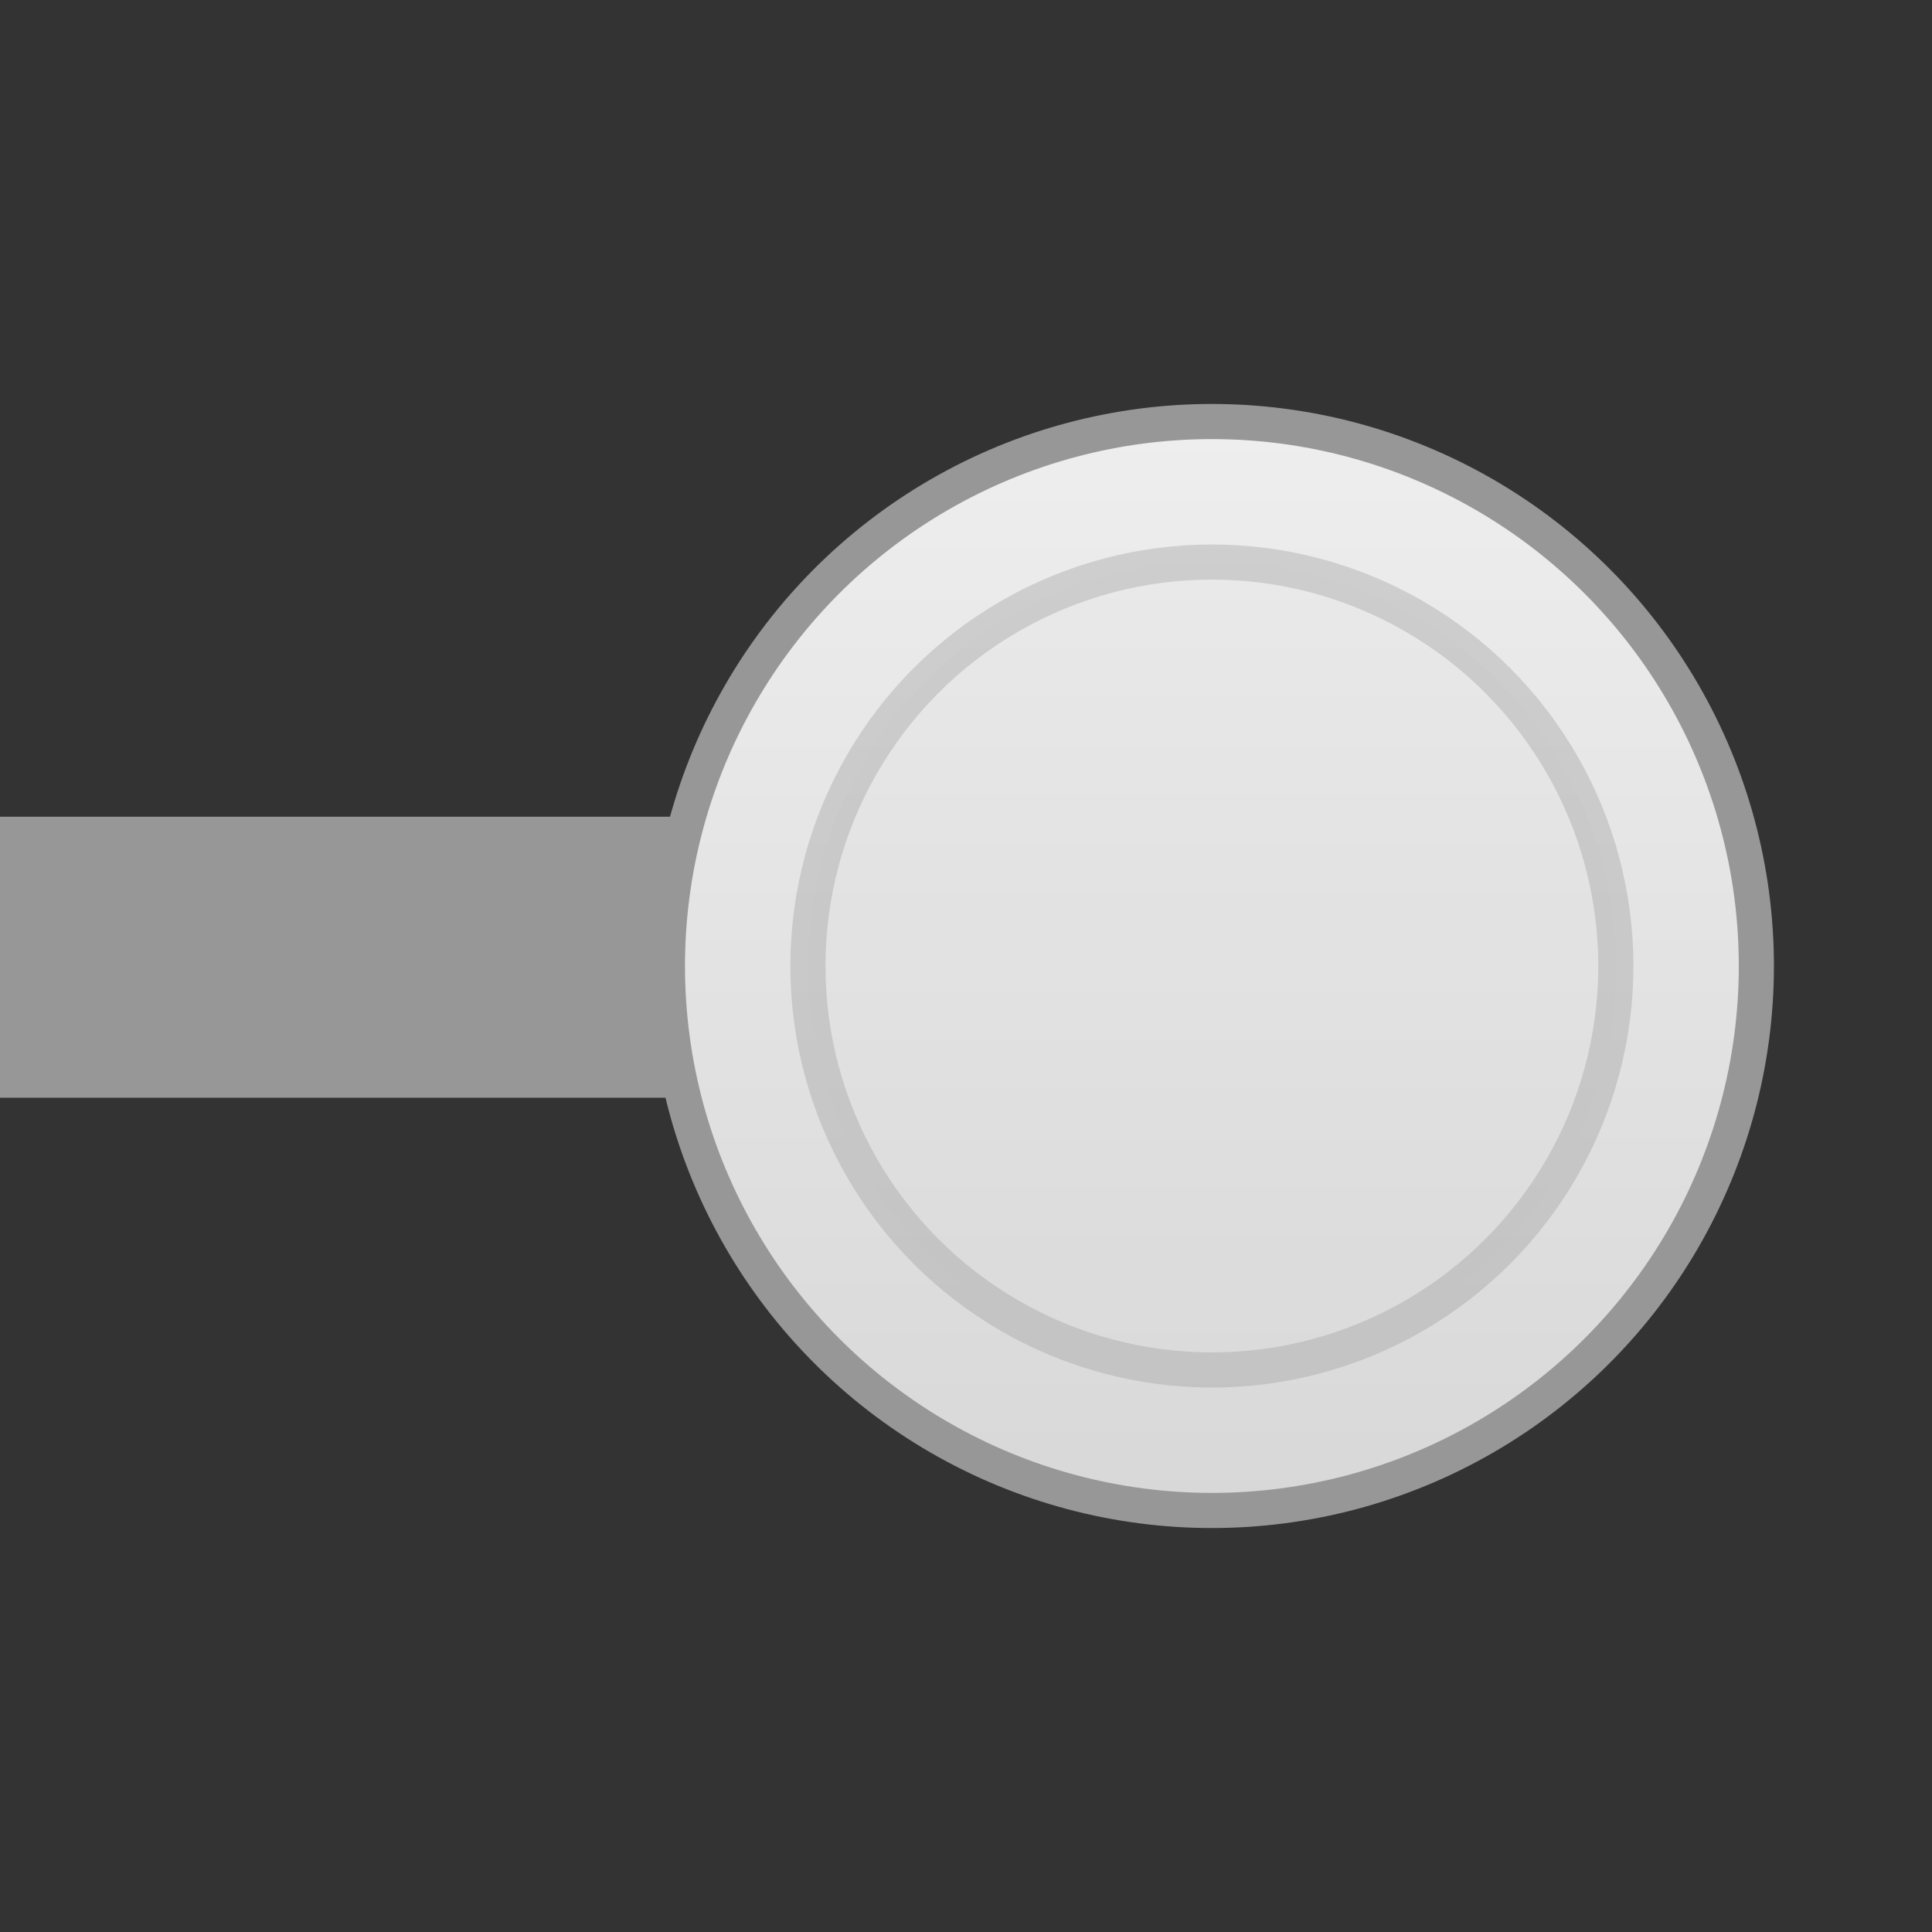 <?xml version="1.0" encoding="UTF-8"?>
<svg width="55px" height="55px" viewBox="0 0 55 55" version="1.1" xmlns="http://www.w3.org/2000/svg" xmlns:xlink="http://www.w3.org/1999/xlink">
    <rect x="0" y="0" width="55" height="55" fill="#333333" stroke="none"/>
    <!-- Generator: Sketch 51.3 (57544) - http://www.bohemiancoding.com/sketch -->
    <title>layer_port</title>
    <desc>Created with Sketch.</desc>
    <defs>
        <linearGradient x1="50%" y1="0%" x2="50%" y2="100%" id="linearGradient-1">
            <stop stop-color="#EEEEEE" offset="0%"></stop>
            <stop stop-color="#D8D8D8" offset="100%"></stop>
        </linearGradient>
    </defs>
    <g id="layer_port" stroke="none" stroke-width="1" fill="none" fill-rule="evenodd">
        <path d="M18.5,27.25 L-25.5,27.25" id="Line-7" stroke="#979797" stroke-width="8" stroke-linecap="square"></path>
        <circle id="Oval-5" stroke="#979797" fill="url(#linearGradient-1)" cx="34.5" cy="27.5" r="15.5"></circle>
        <circle id="Oval-5" stroke-opacity="0.35" stroke="#979797" fill-opacity="0.13" fill="#D8D8D8" cx="34.5" cy="27.5" r="11.5"></circle>
    </g>
</svg>